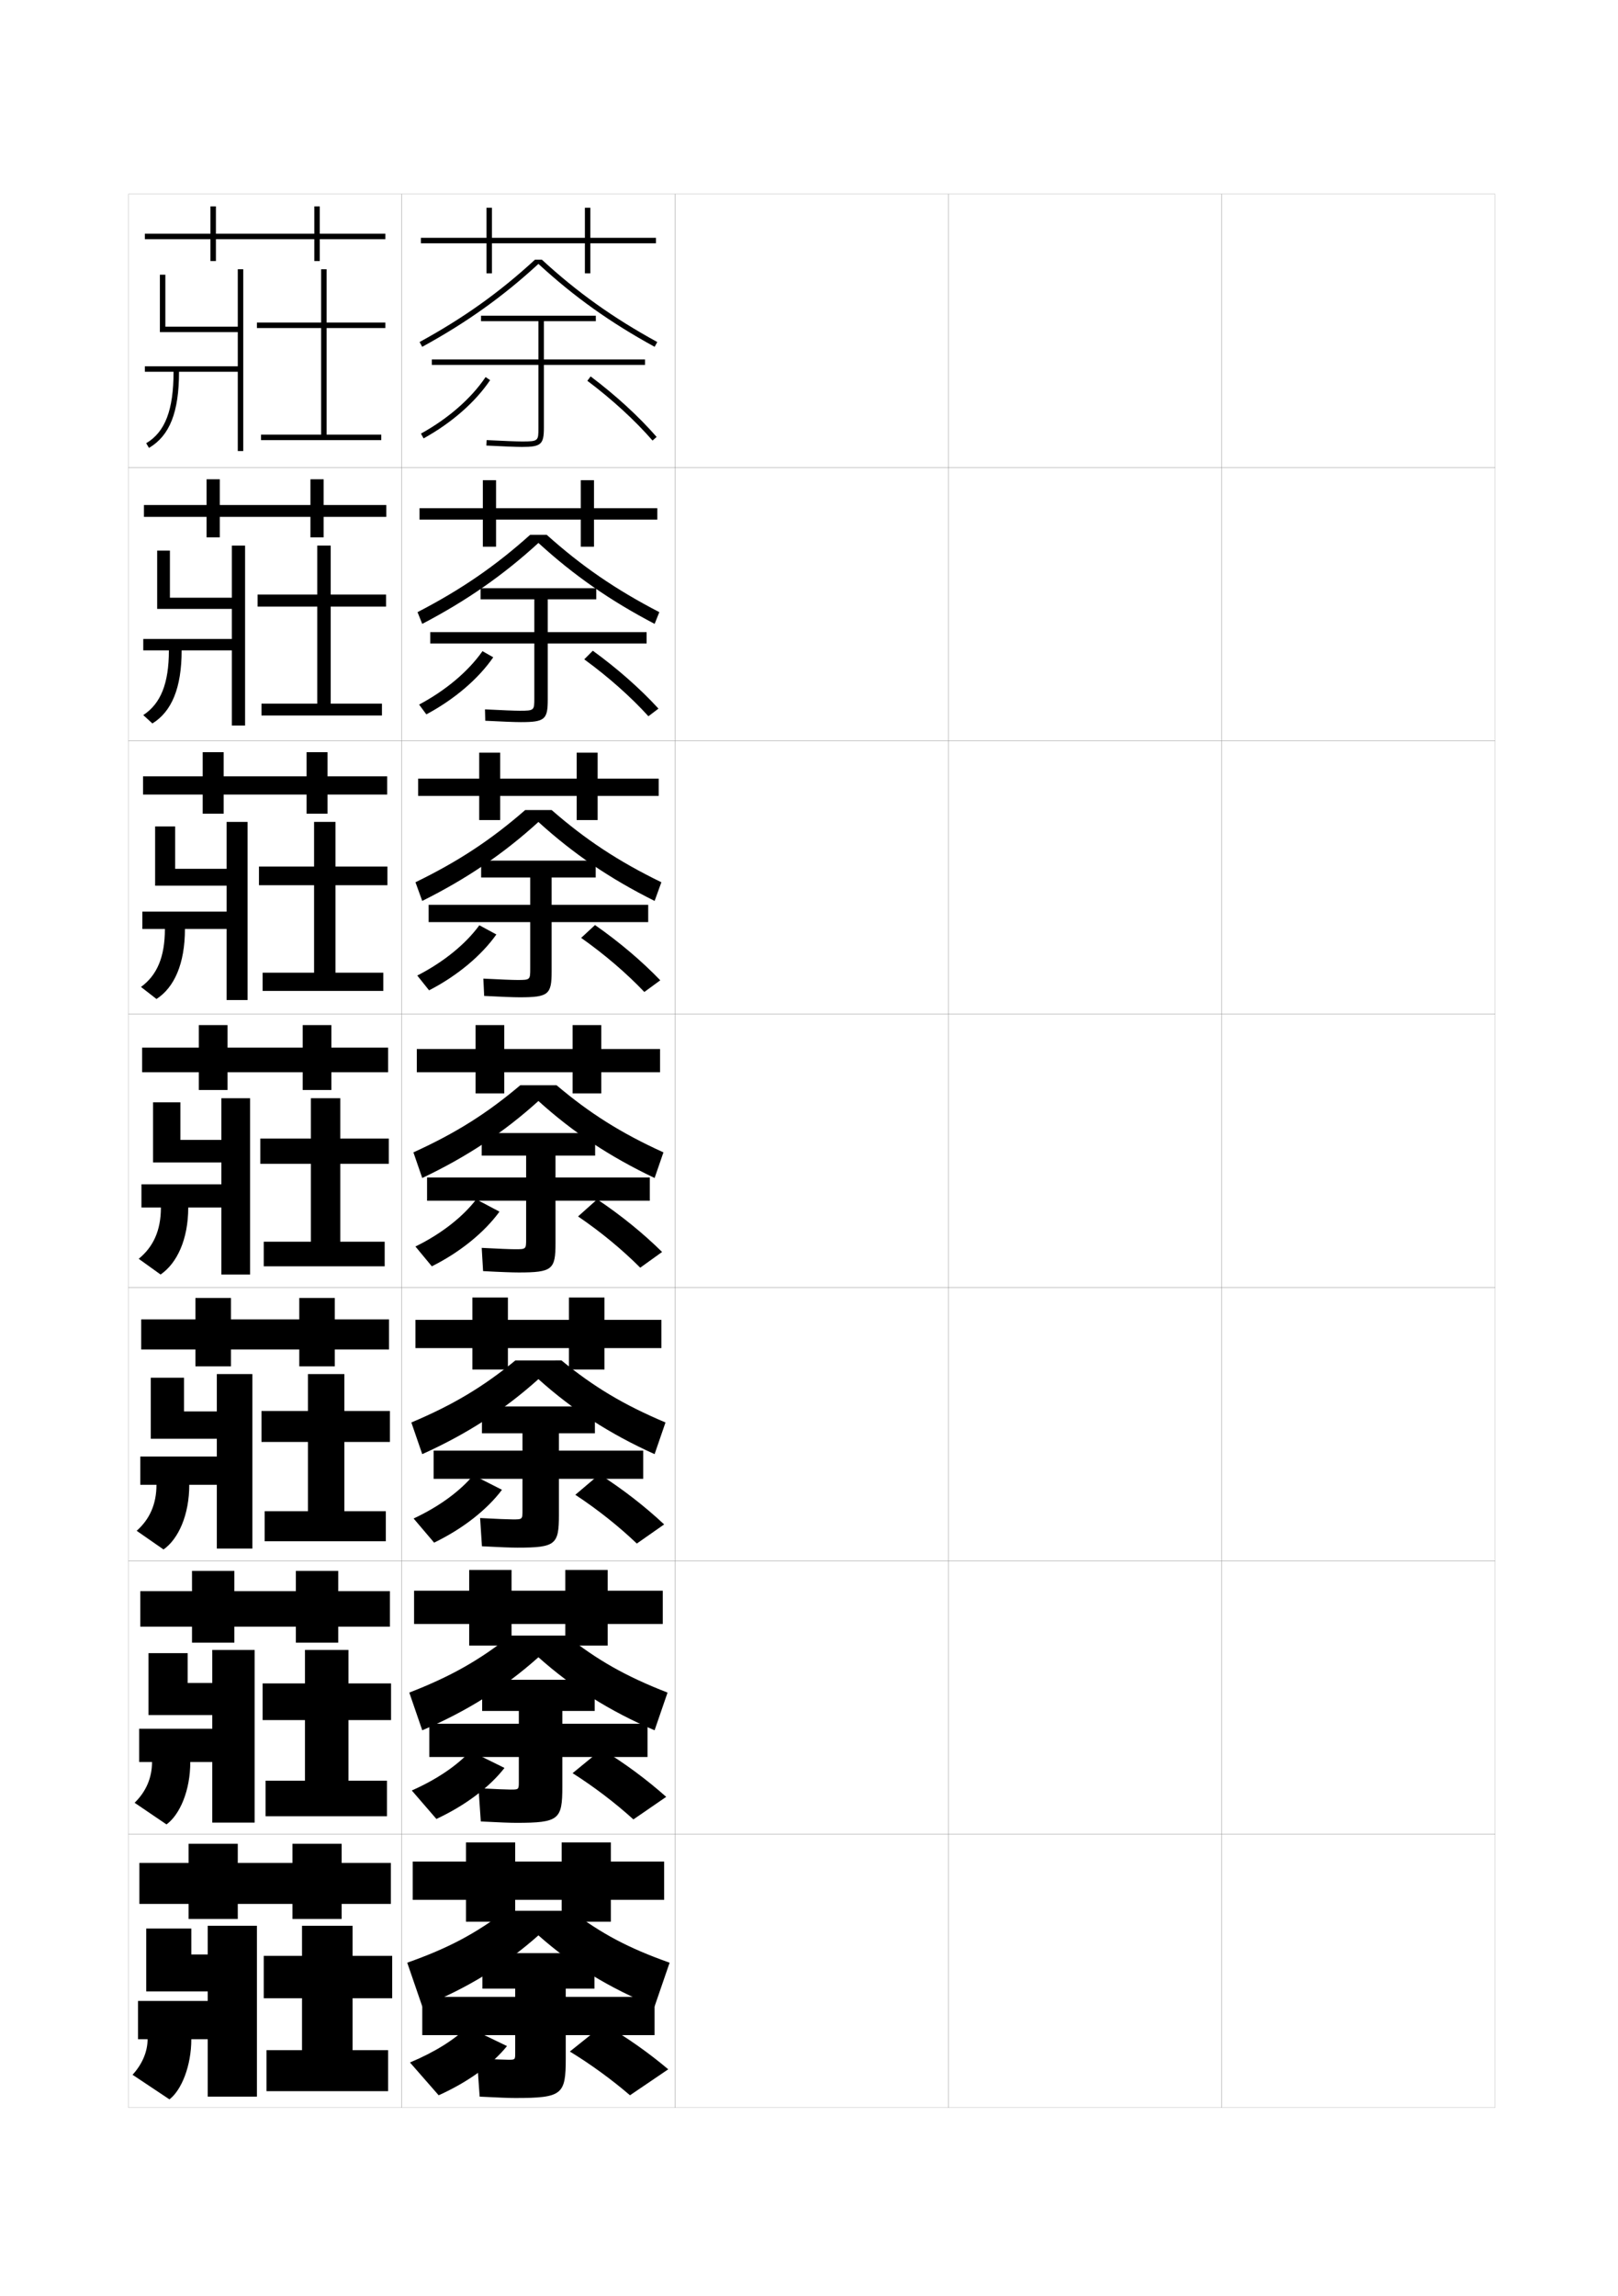 <?xml version="1.0" encoding="utf-8"?>
<!-- Generator: Adobe Illustrator 15.0.2, SVG Export Plug-In . SVG Version: 6.00 Build 0)  -->
<!DOCTYPE svg PUBLIC "-//W3C//DTD SVG 1.1//EN" "http://www.w3.org/Graphics/SVG/1.1/DTD/svg11.dtd">
<svg version="1.1" id="glyphs" xmlns="http://www.w3.org/2000/svg" xmlns:xlink="http://www.w3.org/1999/xlink" x="0px" y="0px"
	 width="592px" height="840px" viewBox="0 0 592 840" enable-background="new 0 0 592 840" xml:space="preserve">
<g>
	<rect x="47" y="71" fill="none" stroke="#999999" stroke-width="0.1" width="100" height="100"/>
	<rect x="47" y="171" fill="none" stroke="#999999" stroke-width="0.1" width="100" height="100"/>
	<rect x="47" y="271" fill="none" stroke="#999999" stroke-width="0.1" width="100" height="100"/>
	<rect x="47" y="371" fill="none" stroke="#999999" stroke-width="0.1" width="100" height="100"/>
	<rect x="47" y="471" fill="none" stroke="#999999" stroke-width="0.1" width="100" height="100"/>
	<rect x="47" y="571" fill="none" stroke="#999999" stroke-width="0.1" width="100" height="100"/>
	<rect x="47" y="671" fill="none" stroke="#999999" stroke-width="0.1" width="100" height="100"/>
	<rect x="147" y="71" fill="none" stroke="#999999" stroke-width="0.1" width="100" height="100"/>
	<rect x="147" y="171" fill="none" stroke="#999999" stroke-width="0.1" width="100" height="100"/>
	<rect x="147" y="271" fill="none" stroke="#999999" stroke-width="0.1" width="100" height="100"/>
	<rect x="147" y="371" fill="none" stroke="#999999" stroke-width="0.1" width="100" height="100"/>
	<rect x="147" y="471" fill="none" stroke="#999999" stroke-width="0.1" width="100" height="100"/>
	<rect x="147" y="571" fill="none" stroke="#999999" stroke-width="0.1" width="100" height="100"/>
	<rect x="147" y="671" fill="none" stroke="#999999" stroke-width="0.1" width="100" height="100"/>
	<rect x="247" y="71" fill="none" stroke="#999999" stroke-width="0.1" width="100" height="100"/>
	<rect x="247" y="171" fill="none" stroke="#999999" stroke-width="0.1" width="100" height="100"/>
	<rect x="247" y="271" fill="none" stroke="#999999" stroke-width="0.1" width="100" height="100"/>
	<rect x="247" y="371" fill="none" stroke="#999999" stroke-width="0.1" width="100" height="100"/>
	<rect x="247" y="471" fill="none" stroke="#999999" stroke-width="0.1" width="100" height="100"/>
	<rect x="247" y="571" fill="none" stroke="#999999" stroke-width="0.1" width="100" height="100"/>
	<rect x="247" y="671" fill="none" stroke="#999999" stroke-width="0.1" width="100" height="100"/>
	<rect x="347" y="71" fill="none" stroke="#999999" stroke-width="0.1" width="100" height="100"/>
	<rect x="347" y="171" fill="none" stroke="#999999" stroke-width="0.1" width="100" height="100"/>
	<rect x="347" y="271" fill="none" stroke="#999999" stroke-width="0.1" width="100" height="100"/>
	<rect x="347" y="371" fill="none" stroke="#999999" stroke-width="0.1" width="100" height="100"/>
	<rect x="347" y="471" fill="none" stroke="#999999" stroke-width="0.1" width="100" height="100"/>
	<rect x="347" y="571" fill="none" stroke="#999999" stroke-width="0.1" width="100" height="100"/>
	<rect x="347" y="671" fill="none" stroke="#999999" stroke-width="0.1" width="100" height="100"/>
	<rect x="447" y="71" fill="none" stroke="#999999" stroke-width="0.1" width="100" height="100"/>
	<rect x="447" y="171" fill="none" stroke="#999999" stroke-width="0.1" width="100" height="100"/>
	<rect x="447" y="271" fill="none" stroke="#999999" stroke-width="0.1" width="100" height="100"/>
	<rect x="447" y="371" fill="none" stroke="#999999" stroke-width="0.1" width="100" height="100"/>
	<rect x="447" y="471" fill="none" stroke="#999999" stroke-width="0.1" width="100" height="100"/>
	<rect x="447" y="571" fill="none" stroke="#999999" stroke-width="0.1" width="100" height="100"/>
	<rect x="447" y="671" fill="none" stroke="#999999" stroke-width="0.1" width="100" height="100"/>
</g>
<g>
	<polygon points="240,87 216,87 216,76 214,76 214,87 180,87 180,76 178,76 178,87 154,87 154,89 178,89 178,100 180,100 180,89 
		214,89 214,100 216,100 216,89 240,89 	"/>
	<path d="M198.264,95h-2.527c-12.957,11.928-26.009,21.242-42.217,30.123l0.961,1.754
		c16.318-8.941,29.469-18.329,42.52-30.331
		c13.051,12.002,26.201,21.39,42.52,30.331l0.961-1.754
		C224.272,116.242,211.221,106.928,198.264,95z"/>
	<path d="M236,131.5h-37v-14h19v-2h-42v2h21v14h-39v2h39v23c0,4.812,0,5-6,5
		c-1.964,0-6.805-0.187-12.949-0.499l-0.102,1.998
		C184.218,163.317,188.975,163.5,191,163.5c6.953,0,8-0.916,8-7v-23h37V131.5z"/>
	<path d="M154.983,160.375l-0.967-1.75c9.988-5.521,18.389-12.866,23.654-20.684
		l1.658,1.117C173.891,147.134,165.244,154.704,154.983,160.375z"/>
	<path d="M238.746,161.157c-6.488-7.439-14.735-14.998-23.848-21.858l1.203-1.598
		c9.222,6.942,17.573,14.599,24.152,22.142L238.746,161.157z"/>
</g>
<g>
	<g>
		<polygon points="240.5,185.917 217.333,185.917 217.333,175.667 212.5,175.667 212.5,185.917 
			181.5,185.917 181.5,175.667 176.667,175.667 176.667,185.917 153.5,185.917 153.5,190.083 
			176.667,190.083 176.667,200 181.5,200 181.5,190.083 212.5,190.083 212.5,200 217.333,200 
			217.333,190.083 240.5,190.083 		"/>
		<path d="M200.053,195.666c12.64,11.336,25.136,19.968,41.181,28.27l-1.717,4.295
			c-16.347-8.559-29.595-17.792-42.517-29.609
			c-12.921,11.816-26.168,21.05-42.516,29.609l-1.717-4.295
			c16.044-8.302,28.541-16.934,41.18-28.27H200.053z"/>
		<path d="M236.583,231.25h-36.167v-12h17.75v-4.083h-42.333v4.083h19.667V231.25h-38.083
			v4.167h38.083v20c0,4.453-0.003,4.584-5.333,4.584
			c-1.857,0-6.568-0.182-12.716-0.5l0.099,4.166
			c6.394,0.333,10.988,0.5,13.034,0.5c8.763,0,9.833-0.977,9.833-8.245v-20.505
			h36.167V231.25z"/>
		<path d="M153.344,257.75c9.852-5.239,18.068-12.227,23.186-19.539l3.939,2.245
			c-5.416,7.842-14.102,15.328-24.48,20.877L153.344,257.75z"/>
		<path d="M213.766,241.199l3.135-3.148c9.046,6.567,17.316,13.865,24.019,21.177
			l-3.672,2.793C230.744,254.879,222.64,247.675,213.766,241.199z"/>
	</g>
	<g>
		<polygon points="241,284.833 218.667,284.833 218.667,275.333 211,275.333 211,284.833 
			183,284.833 183,275.333 175.333,275.333 175.333,284.833 153,284.833 153,291.167 
			175.333,291.167 175.333,300 183,300 183,291.167 211,291.167 211,300 218.667,300 
			218.667,291.167 241,291.167 		"/>
		<path d="M201.842,296.333c12.322,10.743,24.264,18.692,40.145,26.416l-2.474,6.836
			C223.137,321.407,209.792,312.328,197,300.697
			c-12.792,11.631-26.137,20.71-42.513,28.887l-2.474-6.836
			c15.881-7.723,27.822-15.672,40.144-26.416H201.842z"/>
		<path d="M237.167,331h-35.333v-10h16.125v-6.167h-41.917V321H194v10h-37.167v6.333H194v17
			c0,4.093-0.007,4.167-4.667,4.167c-1.752,0-6.332-0.176-12.483-0.5l0.299,6.333
			c6.52,0.348,10.951,0.5,13.017,0.5c10.573,0,11.667-1.037,11.667-9.489v-18.011
			h35.333V331z"/>
		<path d="M152.672,356.875c9.716-4.958,17.748-11.586,22.718-18.395l6.219,3.372
			c-5.392,7.609-14.119,15.011-24.615,20.439L152.672,356.875z"/>
		<path d="M212.633,343.1l5.067-4.699c8.87,6.193,17.059,13.131,23.884,20.214
			l-5.836,4.271C229.231,356.041,221.27,349.191,212.633,343.1z"/>
	</g>
	<g>
		<polygon points="241.5,383.75 220,383.75 220,375 209.5,375 209.5,383.75 184.5,383.75 184.5,375 174,375 174,383.75 
			152.5,383.75 152.5,392.25 174,392.25 174,400 184.5,400 184.5,392.25 209.5,392.25 209.5,400 220,400 220,392.25 241.5,392.25 		
			"/>
		<path d="M203.632,397c12.005,10.15,23.392,17.417,39.108,24.562l-3.23,9.377
			C223.105,423.144,209.662,414.219,197,402.773
			c-12.662,11.445-26.104,20.37-42.51,28.165l-3.23-9.377
			C166.977,414.417,178.363,407.15,190.367,397H203.632z"/>
		<path d="M237.75,430.75h-34.5v-8h14.5v-8.25h-41.5v8.25h16.25v8h-36.25v8.5h36.25v14c0,3.733-0.01,3.75-4,3.75
			c-1.646,0-6.096-0.171-12.25-0.5l0.5,8.5c6.645,0.362,10.913,0.5,13,0.5
			c12.383,0,13.5-1.098,13.5-10.734V439.25h34.5V430.75z"/>
		<path d="M152,456c9.579-4.676,17.427-10.946,22.25-17.25l8.5,4.5
			c-5.369,7.376-14.137,14.693-24.75,20L152,456z"/>
		<path d="M211.5,445l7-6.25c8.693,5.818,16.801,12.397,23.75,19.25l-8,5.75
			C227.718,457.203,219.899,450.707,211.5,445z"/>
	</g>
</g>
<g>
	<polygon points="242,482.834 221.167,482.834 221.167,474.666 208.167,474.666 
		208.167,482.834 185.833,482.834 185.833,474.666 172.833,474.666 172.833,482.834 
		152,482.834 152,493.166 172.833,493.166 172.833,501 185.833,501 185.833,493.166 
		208.167,493.166 208.167,501 221.167,501 221.167,493.166 242,493.166 	"/>
	<path d="M205.421,497.667c11.688,9.558,22.519,16.142,38.072,22.708l-3.987,11.584
		C223.073,524.547,209.533,515.775,197,504.516
		c-12.533,11.26-26.072,20.031-42.506,27.443L150.506,520.375
		c15.554-6.566,26.385-13.15,38.072-22.708H205.421z"/>
	<path d="M235.333,530.667H204.5v-6.333h13.167V514.5h-41.333v9.834h14.833v6.333h-32.5V541
		h32.5v11.5c0,3.32-0.013,3.333-3.5,3.333c-1.541,0-5.842-0.165-12-0.499
		l0.667,10.332c6.771,0.363,10.893,0.5,13,0.5c14.025,0,15.167-1.158,15.167-11.979V541
		h30.833V530.667z"/>
	<path d="M151.333,555.5c9.442-4.395,17.07-10.102,21.833-15.834L183.667,545
		c-5.363,7.131-14.102,14.148-24.833,19.334L151.333,555.5z"/>
	<path d="M210.5,546.833l8.833-7.499c8.518,5.443,16.595,11.711,23.667,18.332l-10,7.001
		C226.453,558.417,218.642,552.185,210.5,546.833z"/>
</g>
<g>
	<polygon points="242.5,581.917 222.333,581.917 222.333,574.333 206.833,574.333 
		206.833,581.917 187.167,581.917 187.167,574.333 171.667,574.333 171.667,581.917 
		151.5,581.917 151.5,594.083 171.667,594.083 171.667,602 187.167,602 187.167,594.083 
		206.833,594.083 206.833,602 222.333,602 222.333,594.083 242.5,594.083 	"/>
	<path d="M207.21,598.334c11.37,8.966,21.646,14.866,37.036,20.854l-4.744,13.792
		C223.041,625.949,209.403,617.333,197,606.258
		c-12.403,11.075-26.041,19.691-42.503,26.722L149.753,619.188
		c15.391-5.987,25.667-11.888,37.036-20.854H207.21z"/>
	<path d="M236.917,630.584H205.75v-4.667h11.833V614.5h-41.167v11.417h13.416v4.667h-32.75
		V642.75h32.75v9c0,2.908-0.017,2.916-3,2.916c-1.436,0-5.588-0.16-11.75-0.499
		l0.834,12.166c6.898,0.362,10.872,0.5,13,0.5c15.668,0,16.833-1.219,16.833-13.223V642.75
		h31.167V630.584z"/>
	<path d="M150.667,655c9.305-4.112,16.714-9.258,21.417-14.417L184.583,646.75
		c-5.357,6.886-14.067,13.604-24.916,18.667L150.667,655z"/>
	<path d="M209.5,648.666l10.667-8.749c8.342,5.068,16.388,11.024,23.583,17.416l-12,8.251
		C225.188,659.631,217.385,653.662,209.5,648.666z"/>
</g>
<g>
	<polygon points="243,681 223.5,681 223.5,674 205.5,674 205.5,681 188.5,681 188.5,674 170.5,674 170.5,681 151,681 151,695 
		170.5,695 170.5,703 188.5,703 188.5,695 205.5,695 205.5,703 223.5,703 223.5,695 243,695 	"/>
	<path d="M209,699c11.052,8.374,20.773,13.592,36,19l-5.5,16c-16.491-6.648-30.227-15.11-42.5-26
		c-12.273,10.89-26.009,19.352-42.5,26l-5.5-16c15.227-5.408,24.947-10.626,36-19H209z"/>
	<path d="M239.5,730.5H207v-3h10.5v-13h-41v13h12v3h-34v14h34v6.5c0,2.495-0.021,2.5-2.5,2.5
		c-1.33,0-5.335-0.155-11.5-0.5l1,14c7.025,0.362,10.852,0.5,13,0.5
		c17.311,0,18.5-1.28,18.5-14.468V744.5h32.5V730.5z"/>
	<path d="M150,754.5l10.5,12c10.967-4.942,19.647-11.359,25-18l-14.5-7
		C166.358,746.087,159.169,750.669,150,754.5z"/>
	<path d="M208.5,750.5c7.627,4.641,15.424,10.345,22,16l14-9.5
		c-7.318-6.161-15.334-11.806-23.5-16.5L208.5,750.5z"/>
</g>
<g>
	<polygon points="117,85.5 117,75.5 115,75.5 115,85.5 79,85.5 79,75.5 77,75.5 77,85.5 53,85.5 53,87.5 77,87.5 77,95.5 79,95.5 
		79,87.5 115,87.5 115,95.5 117,95.5 117,87.5 141,87.5 141,85.5 	"/>
	<polygon points="118.417,184.75 118.417,175.333 113.583,175.333 113.583,184.75 80.416,184.75 
		80.416,175.333 75.583,175.333 75.583,184.75 52.667,184.75 52.667,189.083 
		75.583,189.083 75.583,196.583 80.416,196.583 80.416,189.083 113.583,189.083 
		113.583,196.583 118.417,196.583 118.417,189.083 141.333,189.083 141.333,184.75 	"/>
	<polygon points="119.833,284 119.833,275.167 112.167,275.167 112.167,284 81.833,284 
		81.833,275.167 74.167,275.167 74.167,284 52.333,284 52.333,290.667 74.167,290.667 
		74.167,297.667 81.833,297.667 81.833,290.667 112.167,290.667 112.167,297.667 
		119.833,297.667 119.833,290.667 141.667,290.667 141.667,284 	"/>
	<polygon points="142,383.25 121.25,383.25 121.25,375 110.75,375 110.75,383.25 83.25,383.25 83.25,375 72.75,375 72.75,383.25 
		52,383.25 52,392.25 72.75,392.25 72.75,398.75 83.25,398.75 83.25,392.25 110.75,392.25 110.75,398.75 121.25,398.75 
		121.25,392.25 142,392.25 	"/>
	<polygon points="142.333,482.666 122.5,482.666 122.5,474.833 109.5,474.833 109.5,482.666 
		84.5,482.666 84.5,474.833 71.5,474.833 71.5,482.666 51.666,482.666 51.666,493.666 
		71.5,493.666 71.5,499.833 84.5,499.833 84.5,493.666 109.5,493.666 109.5,499.833 122.5,499.833 
		122.5,493.666 142.333,493.666 	"/>
	<polygon points="142.667,582.083 123.75,582.083 123.75,574.667 108.25,574.667 108.25,582.083 
		85.75,582.083 85.75,574.667 70.25,574.667 70.25,582.083 51.333,582.083 51.333,595.083 
		70.25,595.083 70.25,600.917 85.75,600.917 85.75,595.083 108.25,595.083 108.25,600.917 
		123.75,600.917 123.75,595.083 142.667,595.083 	"/>
	<polygon points="143,681.5 125,681.5 125,674.5 107,674.5 107,681.5 87,681.5 87,674.5 69,674.5 69,681.5 51,681.5 51,696.5 
		69,696.5 69,702 87,702 87,696.5 107,696.5 107,702 125,702 125,696.5 143,696.5 	"/>
</g>
<g>
	<g>
		<path d="M87,119.5H60.5v-19h-2v21H87V134H53v2h10.5c0,13.989-3.087,22.051-10.009,26.139l1.018,1.723
			C62.11,159.372,65.5,150.779,65.5,136H87v29h2V98.5h-2V119.5z"/>
		<polygon points="119.5,98.5 117.5,98.5 117.5,118 94,118 94,120 117.5,120 117.5,159 95.5,159 95.5,161 139.5,161 139.5,159 
			119.5,159 119.5,120 141,120 141,118 119.5,118 		"/>
	</g>
	<g>
		<path d="M84.836,218.667H62.169v-17.25h-4.667V222.75h27.333v11H52.419v4.167h9.375
			c0,12.139-2.994,19.503-9.38,23.676l3.345,3.064
			c7.049-4.343,10.702-12.975,10.702-26.74h18.376v27.5h4.833v-65.834h-4.833V218.667
			z"/>
		<polygon points="121.002,199.583 116.086,199.583 116.086,217.5 94.252,217.5 94.252,221.917 
			116.086,221.917 116.086,257.417 95.669,257.417 95.669,261.75 139.753,261.75 
			139.753,257.417 121.002,257.417 121.002,221.917 141.253,221.917 141.253,217.5 
			121.002,217.5 		"/>
	</g>
	<g>
		<path d="M82.918,317.834H64.085v-15.501h-7.333V324h26.167v9.5H52.085v6.334h8.248
			c0,10.288-2.901,16.954-8.751,21.213l5.672,4.407
			c6.498-4.197,10.413-12.867,10.413-25.62h15.251v25.999h7.667v-65.166h-7.667
			V317.834z"/>
		<polygon points="122.751,300.667 114.918,300.667 114.918,317 94.751,317 94.751,323.833 
			114.918,323.833 114.918,355.833 96.085,355.833 96.085,362.5 140.251,362.5 
			140.251,355.833 122.751,355.833 122.751,323.833 141.751,323.833 141.751,317 
			122.751,317 		"/>
	</g>
	<g>
		<path d="M81,417H66v-13.75H56v22h25v8H51.75v8.5h7.123c0,8.438-2.809,14.407-8.123,18.75l8,5.75
			c5.946-4.051,10.123-12.76,10.123-24.5H81v24.5h10.5v-64.5H81V417z"/>
		<polygon points="124.5,401.75 113.75,401.75 113.75,416.5 95.25,416.5 95.25,425.75 113.75,425.75 113.75,454.25 96.5,454.25 
			96.5,463.25 140.75,463.25 140.75,454.25 124.5,454.25 124.5,425.75 142.25,425.75 142.25,416.5 124.5,416.5 		"/>
	</g>
	<g>
		<path d="M79.333,516.333h-12V504H55.167v22.333h24.167v6.5h-28v10.333h5.915
			c0,7.125-2.514,12.64-7.248,16.834l9.833,6.833
			c5.441-3.835,9.416-12.606,9.416-23.667h10.084V566.5h13v-63.834h-13V516.333z"/>
		<polygon points="126,502.666 112.667,502.666 112.667,516.166 95.667,516.166 95.667,527.5 
			112.667,527.5 112.667,552.833 96.833,552.833 96.833,563.833 141.167,563.833 
			141.167,552.833 126,552.833 126,527.5 142.667,527.5 142.667,516.166 126,516.166 		"/>
	</g>
	<g>
		<path d="M77.667,615.667h-9V604.75H54.333v22.667h23.333v5h-26.75v12.166h4.708
			c0,5.81-2.219,10.872-6.374,14.917l11.667,7.917
			c4.935-3.619,8.707-12.452,8.707-22.834h8.042V666.75h15.5v-63.167h-15.5V615.667z"/>
		<polygon points="127.5,603.583 111.583,603.583 111.583,615.834 96.083,615.834 96.083,629.25 
			111.583,629.25 111.583,651.417 97.167,651.417 97.167,664.417 141.583,664.417 
			141.583,651.417 127.5,651.417 127.5,629.25 143.083,629.25 143.083,615.834 127.5,615.834 		"/>
	</g>
	<g>
		<path d="M70,746h6v21h18v-62.5H76V715h-6v-9.5H53.5v23H76v3.5H50.5v14H54c0,4.495-1.925,9.104-5.5,13l13.5,9
			C66.43,764.598,70,755.701,70,746z"/>
		<polygon points="129,750 129,731 143.5,731 143.5,715.5 129,715.5 129,704.5 110.5,704.5 110.5,715.5 96.5,715.5 96.5,731 
			110.5,731 110.5,750 97.5,750 97.5,765 142,765 142,750 		"/>
	</g>
</g>
</svg>
